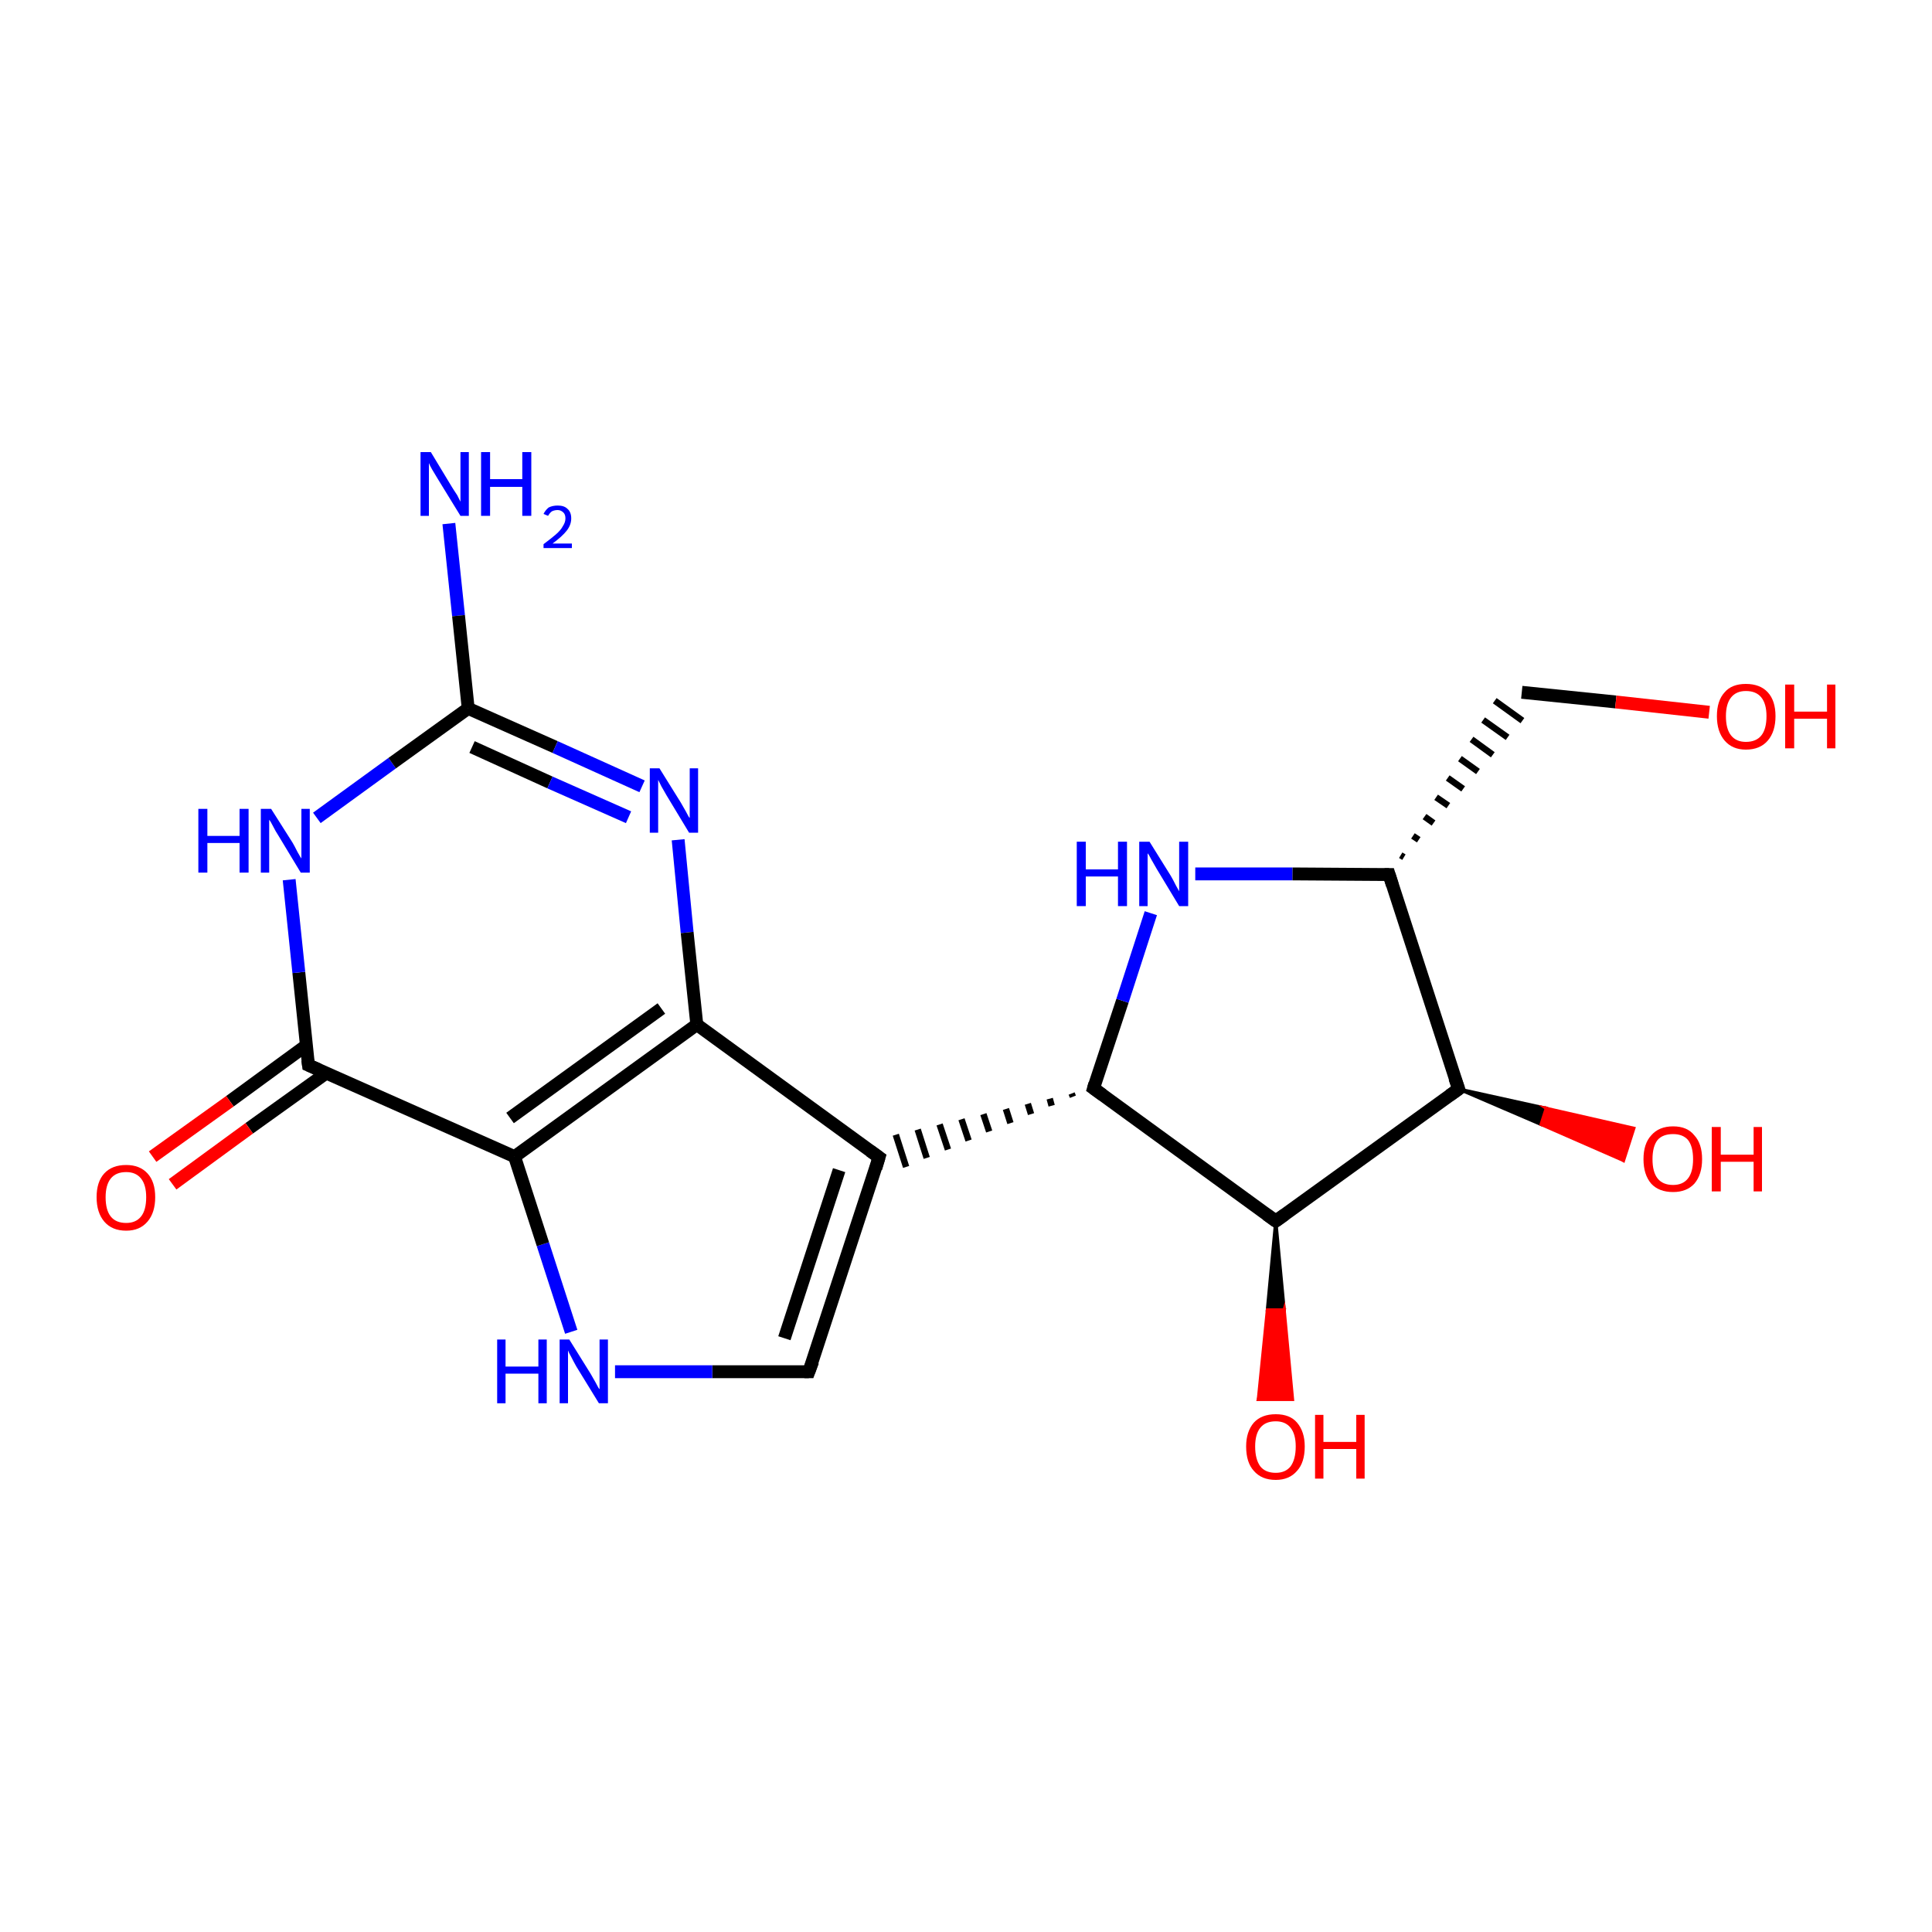 <?xml version='1.0' encoding='iso-8859-1'?>
<svg version='1.1' baseProfile='full'
              xmlns='http://www.w3.org/2000/svg'
                      xmlns:rdkit='http://www.rdkit.org/xml'
                      xmlns:xlink='http://www.w3.org/1999/xlink'
                  xml:space='preserve'
width='300px' height='300px' viewBox='0 0 300 300'>
<!-- END OF HEADER -->
<rect style='opacity:1.0;fill:#FFFFFF;stroke:none' width='300.0' height='300.0' x='0.0' y='0.0'> </rect>
<path class='bond-0 atom-0 atom-1' d='M 69.7,81.3 L 71.2,95.6' style='fill:none;fill-rule:evenodd;stroke:#0000FF;stroke-width:2.0px;stroke-linecap:butt;stroke-linejoin:miter;stroke-opacity:1' />
<path class='bond-0 atom-0 atom-1' d='M 71.2,95.6 L 72.7,110.0' style='fill:none;fill-rule:evenodd;stroke:#000000;stroke-width:2.0px;stroke-linecap:butt;stroke-linejoin:miter;stroke-opacity:1' />
<path class='bond-1 atom-1 atom-2' d='M 72.7,110.0 L 86.2,116.0' style='fill:none;fill-rule:evenodd;stroke:#000000;stroke-width:2.0px;stroke-linecap:butt;stroke-linejoin:miter;stroke-opacity:1' />
<path class='bond-1 atom-1 atom-2' d='M 86.2,116.0 L 99.7,122.1' style='fill:none;fill-rule:evenodd;stroke:#0000FF;stroke-width:2.0px;stroke-linecap:butt;stroke-linejoin:miter;stroke-opacity:1' />
<path class='bond-1 atom-1 atom-2' d='M 73.3,116.0 L 85.4,121.5' style='fill:none;fill-rule:evenodd;stroke:#000000;stroke-width:2.0px;stroke-linecap:butt;stroke-linejoin:miter;stroke-opacity:1' />
<path class='bond-1 atom-1 atom-2' d='M 85.4,121.5 L 97.6,126.9' style='fill:none;fill-rule:evenodd;stroke:#0000FF;stroke-width:2.0px;stroke-linecap:butt;stroke-linejoin:miter;stroke-opacity:1' />
<path class='bond-2 atom-2 atom-3' d='M 105.3,130.4 L 106.7,144.8' style='fill:none;fill-rule:evenodd;stroke:#0000FF;stroke-width:2.0px;stroke-linecap:butt;stroke-linejoin:miter;stroke-opacity:1' />
<path class='bond-2 atom-2 atom-3' d='M 106.7,144.8 L 108.2,159.1' style='fill:none;fill-rule:evenodd;stroke:#000000;stroke-width:2.0px;stroke-linecap:butt;stroke-linejoin:miter;stroke-opacity:1' />
<path class='bond-3 atom-3 atom-4' d='M 108.2,159.1 L 136.5,179.7' style='fill:none;fill-rule:evenodd;stroke:#000000;stroke-width:2.0px;stroke-linecap:butt;stroke-linejoin:miter;stroke-opacity:1' />
<path class='bond-4 atom-5 atom-4' d='M 166.4,169.8 L 166.6,170.3' style='fill:none;fill-rule:evenodd;stroke:#000000;stroke-width:1.0px;stroke-linecap:butt;stroke-linejoin:miter;stroke-opacity:1' />
<path class='bond-4 atom-5 atom-4' d='M 163.0,170.6 L 163.3,171.7' style='fill:none;fill-rule:evenodd;stroke:#000000;stroke-width:1.0px;stroke-linecap:butt;stroke-linejoin:miter;stroke-opacity:1' />
<path class='bond-4 atom-5 atom-4' d='M 159.6,171.4 L 160.1,173.0' style='fill:none;fill-rule:evenodd;stroke:#000000;stroke-width:1.0px;stroke-linecap:butt;stroke-linejoin:miter;stroke-opacity:1' />
<path class='bond-4 atom-5 atom-4' d='M 156.2,172.2 L 156.9,174.4' style='fill:none;fill-rule:evenodd;stroke:#000000;stroke-width:1.0px;stroke-linecap:butt;stroke-linejoin:miter;stroke-opacity:1' />
<path class='bond-4 atom-5 atom-4' d='M 152.7,173.0 L 153.6,175.7' style='fill:none;fill-rule:evenodd;stroke:#000000;stroke-width:1.0px;stroke-linecap:butt;stroke-linejoin:miter;stroke-opacity:1' />
<path class='bond-4 atom-5 atom-4' d='M 149.3,173.8 L 150.4,177.1' style='fill:none;fill-rule:evenodd;stroke:#000000;stroke-width:1.0px;stroke-linecap:butt;stroke-linejoin:miter;stroke-opacity:1' />
<path class='bond-4 atom-5 atom-4' d='M 145.9,174.6 L 147.2,178.5' style='fill:none;fill-rule:evenodd;stroke:#000000;stroke-width:1.0px;stroke-linecap:butt;stroke-linejoin:miter;stroke-opacity:1' />
<path class='bond-4 atom-5 atom-4' d='M 142.5,175.4 L 143.9,179.8' style='fill:none;fill-rule:evenodd;stroke:#000000;stroke-width:1.0px;stroke-linecap:butt;stroke-linejoin:miter;stroke-opacity:1' />
<path class='bond-4 atom-5 atom-4' d='M 139.1,176.2 L 140.7,181.2' style='fill:none;fill-rule:evenodd;stroke:#000000;stroke-width:1.0px;stroke-linecap:butt;stroke-linejoin:miter;stroke-opacity:1' />
<path class='bond-5 atom-5 atom-6' d='M 169.8,169.0 L 174.3,155.4' style='fill:none;fill-rule:evenodd;stroke:#000000;stroke-width:2.0px;stroke-linecap:butt;stroke-linejoin:miter;stroke-opacity:1' />
<path class='bond-5 atom-5 atom-6' d='M 174.3,155.4 L 178.7,141.8' style='fill:none;fill-rule:evenodd;stroke:#0000FF;stroke-width:2.0px;stroke-linecap:butt;stroke-linejoin:miter;stroke-opacity:1' />
<path class='bond-6 atom-6 atom-7' d='M 185.6,135.7 L 200.7,135.7' style='fill:none;fill-rule:evenodd;stroke:#0000FF;stroke-width:2.0px;stroke-linecap:butt;stroke-linejoin:miter;stroke-opacity:1' />
<path class='bond-6 atom-6 atom-7' d='M 200.7,135.7 L 215.7,135.8' style='fill:none;fill-rule:evenodd;stroke:#000000;stroke-width:2.0px;stroke-linecap:butt;stroke-linejoin:miter;stroke-opacity:1' />
<path class='bond-7 atom-7 atom-8' d='M 218.0,133.1 L 217.5,132.8' style='fill:none;fill-rule:evenodd;stroke:#000000;stroke-width:1.0px;stroke-linecap:butt;stroke-linejoin:miter;stroke-opacity:1' />
<path class='bond-7 atom-7 atom-8' d='M 220.3,130.4 L 219.4,129.8' style='fill:none;fill-rule:evenodd;stroke:#000000;stroke-width:1.0px;stroke-linecap:butt;stroke-linejoin:miter;stroke-opacity:1' />
<path class='bond-7 atom-7 atom-8' d='M 222.6,127.8 L 221.2,126.8' style='fill:none;fill-rule:evenodd;stroke:#000000;stroke-width:1.0px;stroke-linecap:butt;stroke-linejoin:miter;stroke-opacity:1' />
<path class='bond-7 atom-7 atom-8' d='M 224.9,125.1 L 223.0,123.8' style='fill:none;fill-rule:evenodd;stroke:#000000;stroke-width:1.0px;stroke-linecap:butt;stroke-linejoin:miter;stroke-opacity:1' />
<path class='bond-7 atom-7 atom-8' d='M 227.2,122.5 L 224.8,120.8' style='fill:none;fill-rule:evenodd;stroke:#000000;stroke-width:1.0px;stroke-linecap:butt;stroke-linejoin:miter;stroke-opacity:1' />
<path class='bond-7 atom-7 atom-8' d='M 229.5,119.8 L 226.7,117.8' style='fill:none;fill-rule:evenodd;stroke:#000000;stroke-width:1.0px;stroke-linecap:butt;stroke-linejoin:miter;stroke-opacity:1' />
<path class='bond-7 atom-7 atom-8' d='M 231.8,117.2 L 228.5,114.8' style='fill:none;fill-rule:evenodd;stroke:#000000;stroke-width:1.0px;stroke-linecap:butt;stroke-linejoin:miter;stroke-opacity:1' />
<path class='bond-7 atom-7 atom-8' d='M 234.1,114.5 L 230.3,111.8' style='fill:none;fill-rule:evenodd;stroke:#000000;stroke-width:1.0px;stroke-linecap:butt;stroke-linejoin:miter;stroke-opacity:1' />
<path class='bond-7 atom-7 atom-8' d='M 236.4,111.9 L 232.1,108.8' style='fill:none;fill-rule:evenodd;stroke:#000000;stroke-width:1.0px;stroke-linecap:butt;stroke-linejoin:miter;stroke-opacity:1' />
<path class='bond-8 atom-8 atom-9' d='M 236.3,107.5 L 250.9,109.0' style='fill:none;fill-rule:evenodd;stroke:#000000;stroke-width:2.0px;stroke-linecap:butt;stroke-linejoin:miter;stroke-opacity:1' />
<path class='bond-8 atom-8 atom-9' d='M 250.9,109.0 L 265.4,110.6' style='fill:none;fill-rule:evenodd;stroke:#FF0000;stroke-width:2.0px;stroke-linecap:butt;stroke-linejoin:miter;stroke-opacity:1' />
<path class='bond-9 atom-7 atom-10' d='M 215.7,135.8 L 226.5,169.1' style='fill:none;fill-rule:evenodd;stroke:#000000;stroke-width:2.0px;stroke-linecap:butt;stroke-linejoin:miter;stroke-opacity:1' />
<path class='bond-10 atom-10 atom-11' d='M 226.5,169.1 L 240.1,172.1 L 239.3,174.6 Z' style='fill:#000000;fill-rule:evenodd;fill-opacity:1;stroke:#000000;stroke-width:0.5px;stroke-linecap:butt;stroke-linejoin:miter;stroke-miterlimit:10;stroke-opacity:1;' />
<path class='bond-10 atom-10 atom-11' d='M 240.1,172.1 L 252.1,180.2 L 253.7,175.2 Z' style='fill:#FF0000;fill-rule:evenodd;fill-opacity:1;stroke:#FF0000;stroke-width:0.5px;stroke-linecap:butt;stroke-linejoin:miter;stroke-miterlimit:10;stroke-opacity:1;' />
<path class='bond-10 atom-10 atom-11' d='M 240.1,172.1 L 239.3,174.6 L 252.1,180.2 Z' style='fill:#FF0000;fill-rule:evenodd;fill-opacity:1;stroke:#FF0000;stroke-width:0.5px;stroke-linecap:butt;stroke-linejoin:miter;stroke-miterlimit:10;stroke-opacity:1;' />
<path class='bond-11 atom-10 atom-12' d='M 226.5,169.1 L 198.1,189.6' style='fill:none;fill-rule:evenodd;stroke:#000000;stroke-width:2.0px;stroke-linecap:butt;stroke-linejoin:miter;stroke-opacity:1' />
<path class='bond-12 atom-12 atom-13' d='M 198.1,189.6 L 199.4,203.4 L 196.8,203.4 Z' style='fill:#000000;fill-rule:evenodd;fill-opacity:1;stroke:#000000;stroke-width:0.5px;stroke-linecap:butt;stroke-linejoin:miter;stroke-miterlimit:10;stroke-opacity:1;' />
<path class='bond-12 atom-12 atom-13' d='M 199.4,203.4 L 195.4,217.3 L 200.7,217.3 Z' style='fill:#FF0000;fill-rule:evenodd;fill-opacity:1;stroke:#FF0000;stroke-width:0.5px;stroke-linecap:butt;stroke-linejoin:miter;stroke-miterlimit:10;stroke-opacity:1;' />
<path class='bond-12 atom-12 atom-13' d='M 199.4,203.4 L 196.8,203.4 L 195.4,217.3 Z' style='fill:#FF0000;fill-rule:evenodd;fill-opacity:1;stroke:#FF0000;stroke-width:0.5px;stroke-linecap:butt;stroke-linejoin:miter;stroke-miterlimit:10;stroke-opacity:1;' />
<path class='bond-13 atom-4 atom-14' d='M 136.5,179.7 L 125.6,213.0' style='fill:none;fill-rule:evenodd;stroke:#000000;stroke-width:2.0px;stroke-linecap:butt;stroke-linejoin:miter;stroke-opacity:1' />
<path class='bond-13 atom-4 atom-14' d='M 130.3,181.7 L 121.8,207.8' style='fill:none;fill-rule:evenodd;stroke:#000000;stroke-width:2.0px;stroke-linecap:butt;stroke-linejoin:miter;stroke-opacity:1' />
<path class='bond-14 atom-14 atom-15' d='M 125.6,213.0 L 110.6,213.0' style='fill:none;fill-rule:evenodd;stroke:#000000;stroke-width:2.0px;stroke-linecap:butt;stroke-linejoin:miter;stroke-opacity:1' />
<path class='bond-14 atom-14 atom-15' d='M 110.6,213.0 L 95.5,213.0' style='fill:none;fill-rule:evenodd;stroke:#0000FF;stroke-width:2.0px;stroke-linecap:butt;stroke-linejoin:miter;stroke-opacity:1' />
<path class='bond-15 atom-15 atom-16' d='M 88.7,206.8 L 84.3,193.2' style='fill:none;fill-rule:evenodd;stroke:#0000FF;stroke-width:2.0px;stroke-linecap:butt;stroke-linejoin:miter;stroke-opacity:1' />
<path class='bond-15 atom-15 atom-16' d='M 84.3,193.2 L 79.9,179.6' style='fill:none;fill-rule:evenodd;stroke:#000000;stroke-width:2.0px;stroke-linecap:butt;stroke-linejoin:miter;stroke-opacity:1' />
<path class='bond-16 atom-16 atom-17' d='M 79.9,179.6 L 47.9,165.4' style='fill:none;fill-rule:evenodd;stroke:#000000;stroke-width:2.0px;stroke-linecap:butt;stroke-linejoin:miter;stroke-opacity:1' />
<path class='bond-17 atom-17 atom-18' d='M 47.6,162.3 L 35.7,171.0' style='fill:none;fill-rule:evenodd;stroke:#000000;stroke-width:2.0px;stroke-linecap:butt;stroke-linejoin:miter;stroke-opacity:1' />
<path class='bond-17 atom-17 atom-18' d='M 35.7,171.0 L 23.7,179.6' style='fill:none;fill-rule:evenodd;stroke:#FF0000;stroke-width:2.0px;stroke-linecap:butt;stroke-linejoin:miter;stroke-opacity:1' />
<path class='bond-17 atom-17 atom-18' d='M 50.7,166.6 L 38.7,175.2' style='fill:none;fill-rule:evenodd;stroke:#000000;stroke-width:2.0px;stroke-linecap:butt;stroke-linejoin:miter;stroke-opacity:1' />
<path class='bond-17 atom-17 atom-18' d='M 38.7,175.2 L 26.8,183.9' style='fill:none;fill-rule:evenodd;stroke:#FF0000;stroke-width:2.0px;stroke-linecap:butt;stroke-linejoin:miter;stroke-opacity:1' />
<path class='bond-18 atom-17 atom-19' d='M 47.9,165.4 L 46.4,151.0' style='fill:none;fill-rule:evenodd;stroke:#000000;stroke-width:2.0px;stroke-linecap:butt;stroke-linejoin:miter;stroke-opacity:1' />
<path class='bond-18 atom-17 atom-19' d='M 46.4,151.0 L 44.9,136.6' style='fill:none;fill-rule:evenodd;stroke:#0000FF;stroke-width:2.0px;stroke-linecap:butt;stroke-linejoin:miter;stroke-opacity:1' />
<path class='bond-19 atom-19 atom-1' d='M 49.2,127.0 L 60.9,118.5' style='fill:none;fill-rule:evenodd;stroke:#0000FF;stroke-width:2.0px;stroke-linecap:butt;stroke-linejoin:miter;stroke-opacity:1' />
<path class='bond-19 atom-19 atom-1' d='M 60.9,118.5 L 72.7,110.0' style='fill:none;fill-rule:evenodd;stroke:#000000;stroke-width:2.0px;stroke-linecap:butt;stroke-linejoin:miter;stroke-opacity:1' />
<path class='bond-20 atom-16 atom-3' d='M 79.9,179.6 L 108.2,159.1' style='fill:none;fill-rule:evenodd;stroke:#000000;stroke-width:2.0px;stroke-linecap:butt;stroke-linejoin:miter;stroke-opacity:1' />
<path class='bond-20 atom-16 atom-3' d='M 79.2,173.6 L 102.7,156.6' style='fill:none;fill-rule:evenodd;stroke:#000000;stroke-width:2.0px;stroke-linecap:butt;stroke-linejoin:miter;stroke-opacity:1' />
<path class='bond-21 atom-12 atom-5' d='M 198.1,189.6 L 169.8,169.0' style='fill:none;fill-rule:evenodd;stroke:#000000;stroke-width:2.0px;stroke-linecap:butt;stroke-linejoin:miter;stroke-opacity:1' />
<path d='M 135.1,178.7 L 136.5,179.7 L 136.0,181.4' style='fill:none;stroke:#000000;stroke-width:2.0px;stroke-linecap:butt;stroke-linejoin:miter;stroke-miterlimit:10;stroke-opacity:1;' />
<path d='M 170.0,168.3 L 169.8,169.0 L 171.2,170.0' style='fill:none;stroke:#000000;stroke-width:2.0px;stroke-linecap:butt;stroke-linejoin:miter;stroke-miterlimit:10;stroke-opacity:1;' />
<path d='M 215.0,135.8 L 215.7,135.8 L 216.2,137.4' style='fill:none;stroke:#000000;stroke-width:2.0px;stroke-linecap:butt;stroke-linejoin:miter;stroke-miterlimit:10;stroke-opacity:1;' />
<path d='M 225.9,167.4 L 226.5,169.1 L 225.1,170.1' style='fill:none;stroke:#000000;stroke-width:2.0px;stroke-linecap:butt;stroke-linejoin:miter;stroke-miterlimit:10;stroke-opacity:1;' />
<path d='M 199.5,188.6 L 198.1,189.6 L 196.7,188.6' style='fill:none;stroke:#000000;stroke-width:2.0px;stroke-linecap:butt;stroke-linejoin:miter;stroke-miterlimit:10;stroke-opacity:1;' />
<path d='M 126.2,211.4 L 125.6,213.0 L 124.9,213.0' style='fill:none;stroke:#000000;stroke-width:2.0px;stroke-linecap:butt;stroke-linejoin:miter;stroke-miterlimit:10;stroke-opacity:1;' />
<path d='M 49.5,166.1 L 47.9,165.4 L 47.8,164.6' style='fill:none;stroke:#000000;stroke-width:2.0px;stroke-linecap:butt;stroke-linejoin:miter;stroke-miterlimit:10;stroke-opacity:1;' />
<path class='atom-0' d='M 66.9 70.2
L 70.1 75.5
Q 70.4 76.0, 71.0 76.9
Q 71.5 77.9, 71.5 77.9
L 71.5 70.2
L 72.8 70.2
L 72.8 80.1
L 71.5 80.1
L 68.0 74.4
Q 67.6 73.7, 67.1 72.9
Q 66.7 72.2, 66.6 71.9
L 66.6 80.1
L 65.3 80.1
L 65.3 70.2
L 66.9 70.2
' fill='#0000FF'/>
<path class='atom-0' d='M 74.7 70.2
L 76.1 70.2
L 76.1 74.4
L 81.1 74.4
L 81.1 70.2
L 82.5 70.2
L 82.5 80.1
L 81.1 80.1
L 81.1 75.6
L 76.1 75.6
L 76.1 80.1
L 74.7 80.1
L 74.7 70.2
' fill='#0000FF'/>
<path class='atom-0' d='M 84.4 79.8
Q 84.7 79.2, 85.2 78.8
Q 85.8 78.5, 86.6 78.5
Q 87.6 78.5, 88.1 79.0
Q 88.7 79.5, 88.7 80.5
Q 88.7 81.5, 88.0 82.4
Q 87.3 83.3, 85.8 84.4
L 88.8 84.4
L 88.8 85.1
L 84.4 85.1
L 84.4 84.5
Q 85.6 83.6, 86.3 83.0
Q 87.1 82.3, 87.4 81.7
Q 87.8 81.1, 87.8 80.5
Q 87.8 79.9, 87.5 79.6
Q 87.1 79.2, 86.6 79.2
Q 86.1 79.2, 85.7 79.4
Q 85.4 79.6, 85.1 80.1
L 84.4 79.8
' fill='#0000FF'/>
<path class='atom-2' d='M 102.4 119.3
L 105.7 124.6
Q 106.0 125.1, 106.5 126.0
Q 107.0 127.0, 107.1 127.0
L 107.1 119.3
L 108.4 119.3
L 108.4 129.3
L 107.0 129.3
L 103.5 123.5
Q 103.1 122.8, 102.7 122.1
Q 102.3 121.3, 102.2 121.1
L 102.2 129.3
L 100.9 129.3
L 100.9 119.3
L 102.4 119.3
' fill='#0000FF'/>
<path class='atom-6' d='M 167.2 130.7
L 168.6 130.7
L 168.6 135.0
L 173.6 135.0
L 173.6 130.7
L 175.0 130.7
L 175.0 140.7
L 173.6 140.7
L 173.6 136.1
L 168.6 136.1
L 168.6 140.7
L 167.2 140.7
L 167.2 130.7
' fill='#0000FF'/>
<path class='atom-6' d='M 178.5 130.7
L 181.8 136.0
Q 182.1 136.5, 182.6 137.5
Q 183.1 138.4, 183.1 138.4
L 183.1 130.7
L 184.5 130.7
L 184.5 140.7
L 183.1 140.7
L 179.6 134.9
Q 179.2 134.2, 178.8 133.5
Q 178.4 132.7, 178.2 132.5
L 178.2 140.7
L 176.9 140.7
L 176.9 130.7
L 178.5 130.7
' fill='#0000FF'/>
<path class='atom-9' d='M 266.6 111.2
Q 266.6 108.8, 267.8 107.5
Q 268.9 106.2, 271.1 106.2
Q 273.3 106.2, 274.5 107.5
Q 275.7 108.8, 275.7 111.2
Q 275.7 113.6, 274.5 115.0
Q 273.3 116.4, 271.1 116.4
Q 269.0 116.4, 267.8 115.0
Q 266.6 113.6, 266.6 111.2
M 271.1 115.2
Q 272.7 115.2, 273.5 114.2
Q 274.3 113.2, 274.3 111.2
Q 274.3 109.3, 273.5 108.3
Q 272.7 107.3, 271.1 107.3
Q 269.6 107.3, 268.8 108.3
Q 268.0 109.3, 268.0 111.2
Q 268.0 113.2, 268.8 114.2
Q 269.6 115.2, 271.1 115.2
' fill='#FF0000'/>
<path class='atom-9' d='M 277.2 106.3
L 278.6 106.3
L 278.6 110.5
L 283.7 110.5
L 283.7 106.3
L 285.0 106.3
L 285.0 116.2
L 283.7 116.2
L 283.7 111.6
L 278.6 111.6
L 278.6 116.2
L 277.2 116.2
L 277.2 106.3
' fill='#FF0000'/>
<path class='atom-11' d='M 255.2 180.0
Q 255.2 177.6, 256.4 176.3
Q 257.6 174.9, 259.8 174.9
Q 262.0 174.9, 263.1 176.3
Q 264.3 177.6, 264.3 180.0
Q 264.3 182.4, 263.1 183.8
Q 261.9 185.1, 259.8 185.1
Q 257.6 185.1, 256.4 183.8
Q 255.2 182.4, 255.2 180.0
M 259.8 184.0
Q 261.3 184.0, 262.1 183.0
Q 262.9 182.0, 262.9 180.0
Q 262.9 178.0, 262.1 177.0
Q 261.3 176.1, 259.8 176.1
Q 258.2 176.1, 257.4 177.0
Q 256.6 178.0, 256.6 180.0
Q 256.6 182.0, 257.4 183.0
Q 258.2 184.0, 259.8 184.0
' fill='#FF0000'/>
<path class='atom-11' d='M 265.8 175.0
L 267.2 175.0
L 267.2 179.3
L 272.3 179.3
L 272.3 175.0
L 273.6 175.0
L 273.6 185.0
L 272.3 185.0
L 272.3 180.4
L 267.2 180.4
L 267.2 185.0
L 265.8 185.0
L 265.8 175.0
' fill='#FF0000'/>
<path class='atom-13' d='M 193.5 224.6
Q 193.5 222.3, 194.7 220.9
Q 195.9 219.6, 198.1 219.6
Q 200.3 219.6, 201.4 220.9
Q 202.6 222.3, 202.6 224.6
Q 202.6 227.1, 201.4 228.4
Q 200.2 229.8, 198.1 229.8
Q 195.9 229.8, 194.7 228.4
Q 193.5 227.1, 193.5 224.6
M 198.1 228.7
Q 199.6 228.7, 200.4 227.7
Q 201.2 226.6, 201.2 224.6
Q 201.2 222.7, 200.4 221.7
Q 199.6 220.7, 198.1 220.7
Q 196.5 220.7, 195.7 221.7
Q 194.9 222.7, 194.9 224.6
Q 194.9 226.6, 195.7 227.7
Q 196.5 228.7, 198.1 228.7
' fill='#FF0000'/>
<path class='atom-13' d='M 204.2 219.7
L 205.5 219.7
L 205.5 223.9
L 210.6 223.9
L 210.6 219.7
L 211.9 219.7
L 211.9 229.6
L 210.6 229.6
L 210.6 225.0
L 205.5 225.0
L 205.5 229.6
L 204.2 229.6
L 204.2 219.7
' fill='#FF0000'/>
<path class='atom-15' d='M 77.2 208.0
L 78.5 208.0
L 78.5 212.2
L 83.6 212.2
L 83.6 208.0
L 84.9 208.0
L 84.9 217.9
L 83.6 217.9
L 83.6 213.3
L 78.5 213.3
L 78.5 217.9
L 77.2 217.9
L 77.2 208.0
' fill='#0000FF'/>
<path class='atom-15' d='M 88.4 208.0
L 91.7 213.3
Q 92.0 213.8, 92.5 214.7
Q 93.0 215.7, 93.1 215.7
L 93.1 208.0
L 94.4 208.0
L 94.4 217.9
L 93.0 217.9
L 89.5 212.2
Q 89.1 211.5, 88.7 210.7
Q 88.3 210.0, 88.2 209.7
L 88.2 217.9
L 86.9 217.9
L 86.9 208.0
L 88.4 208.0
' fill='#0000FF'/>
<path class='atom-18' d='M 15.0 185.9
Q 15.0 183.5, 16.2 182.2
Q 17.4 180.9, 19.6 180.9
Q 21.7 180.9, 22.9 182.2
Q 24.1 183.5, 24.1 185.9
Q 24.1 188.3, 22.9 189.7
Q 21.7 191.1, 19.6 191.1
Q 17.4 191.1, 16.2 189.7
Q 15.0 188.3, 15.0 185.9
M 19.6 189.9
Q 21.1 189.9, 21.9 188.9
Q 22.7 187.9, 22.7 185.9
Q 22.7 184.0, 21.9 183.0
Q 21.1 182.0, 19.6 182.0
Q 18.0 182.0, 17.2 183.0
Q 16.4 184.0, 16.4 185.9
Q 16.4 187.9, 17.2 188.9
Q 18.0 189.9, 19.6 189.9
' fill='#FF0000'/>
<path class='atom-19' d='M 30.8 125.6
L 32.2 125.6
L 32.2 129.8
L 37.2 129.8
L 37.2 125.6
L 38.6 125.6
L 38.6 135.5
L 37.2 135.5
L 37.2 130.9
L 32.2 130.9
L 32.2 135.5
L 30.8 135.5
L 30.8 125.6
' fill='#0000FF'/>
<path class='atom-19' d='M 42.1 125.6
L 45.4 130.8
Q 45.7 131.3, 46.2 132.3
Q 46.7 133.2, 46.8 133.3
L 46.8 125.6
L 48.1 125.6
L 48.1 135.5
L 46.7 135.5
L 43.2 129.7
Q 42.8 129.1, 42.4 128.3
Q 42.0 127.5, 41.8 127.3
L 41.8 135.5
L 40.5 135.5
L 40.5 125.6
L 42.1 125.6
' fill='#0000FF'/>
</svg>
